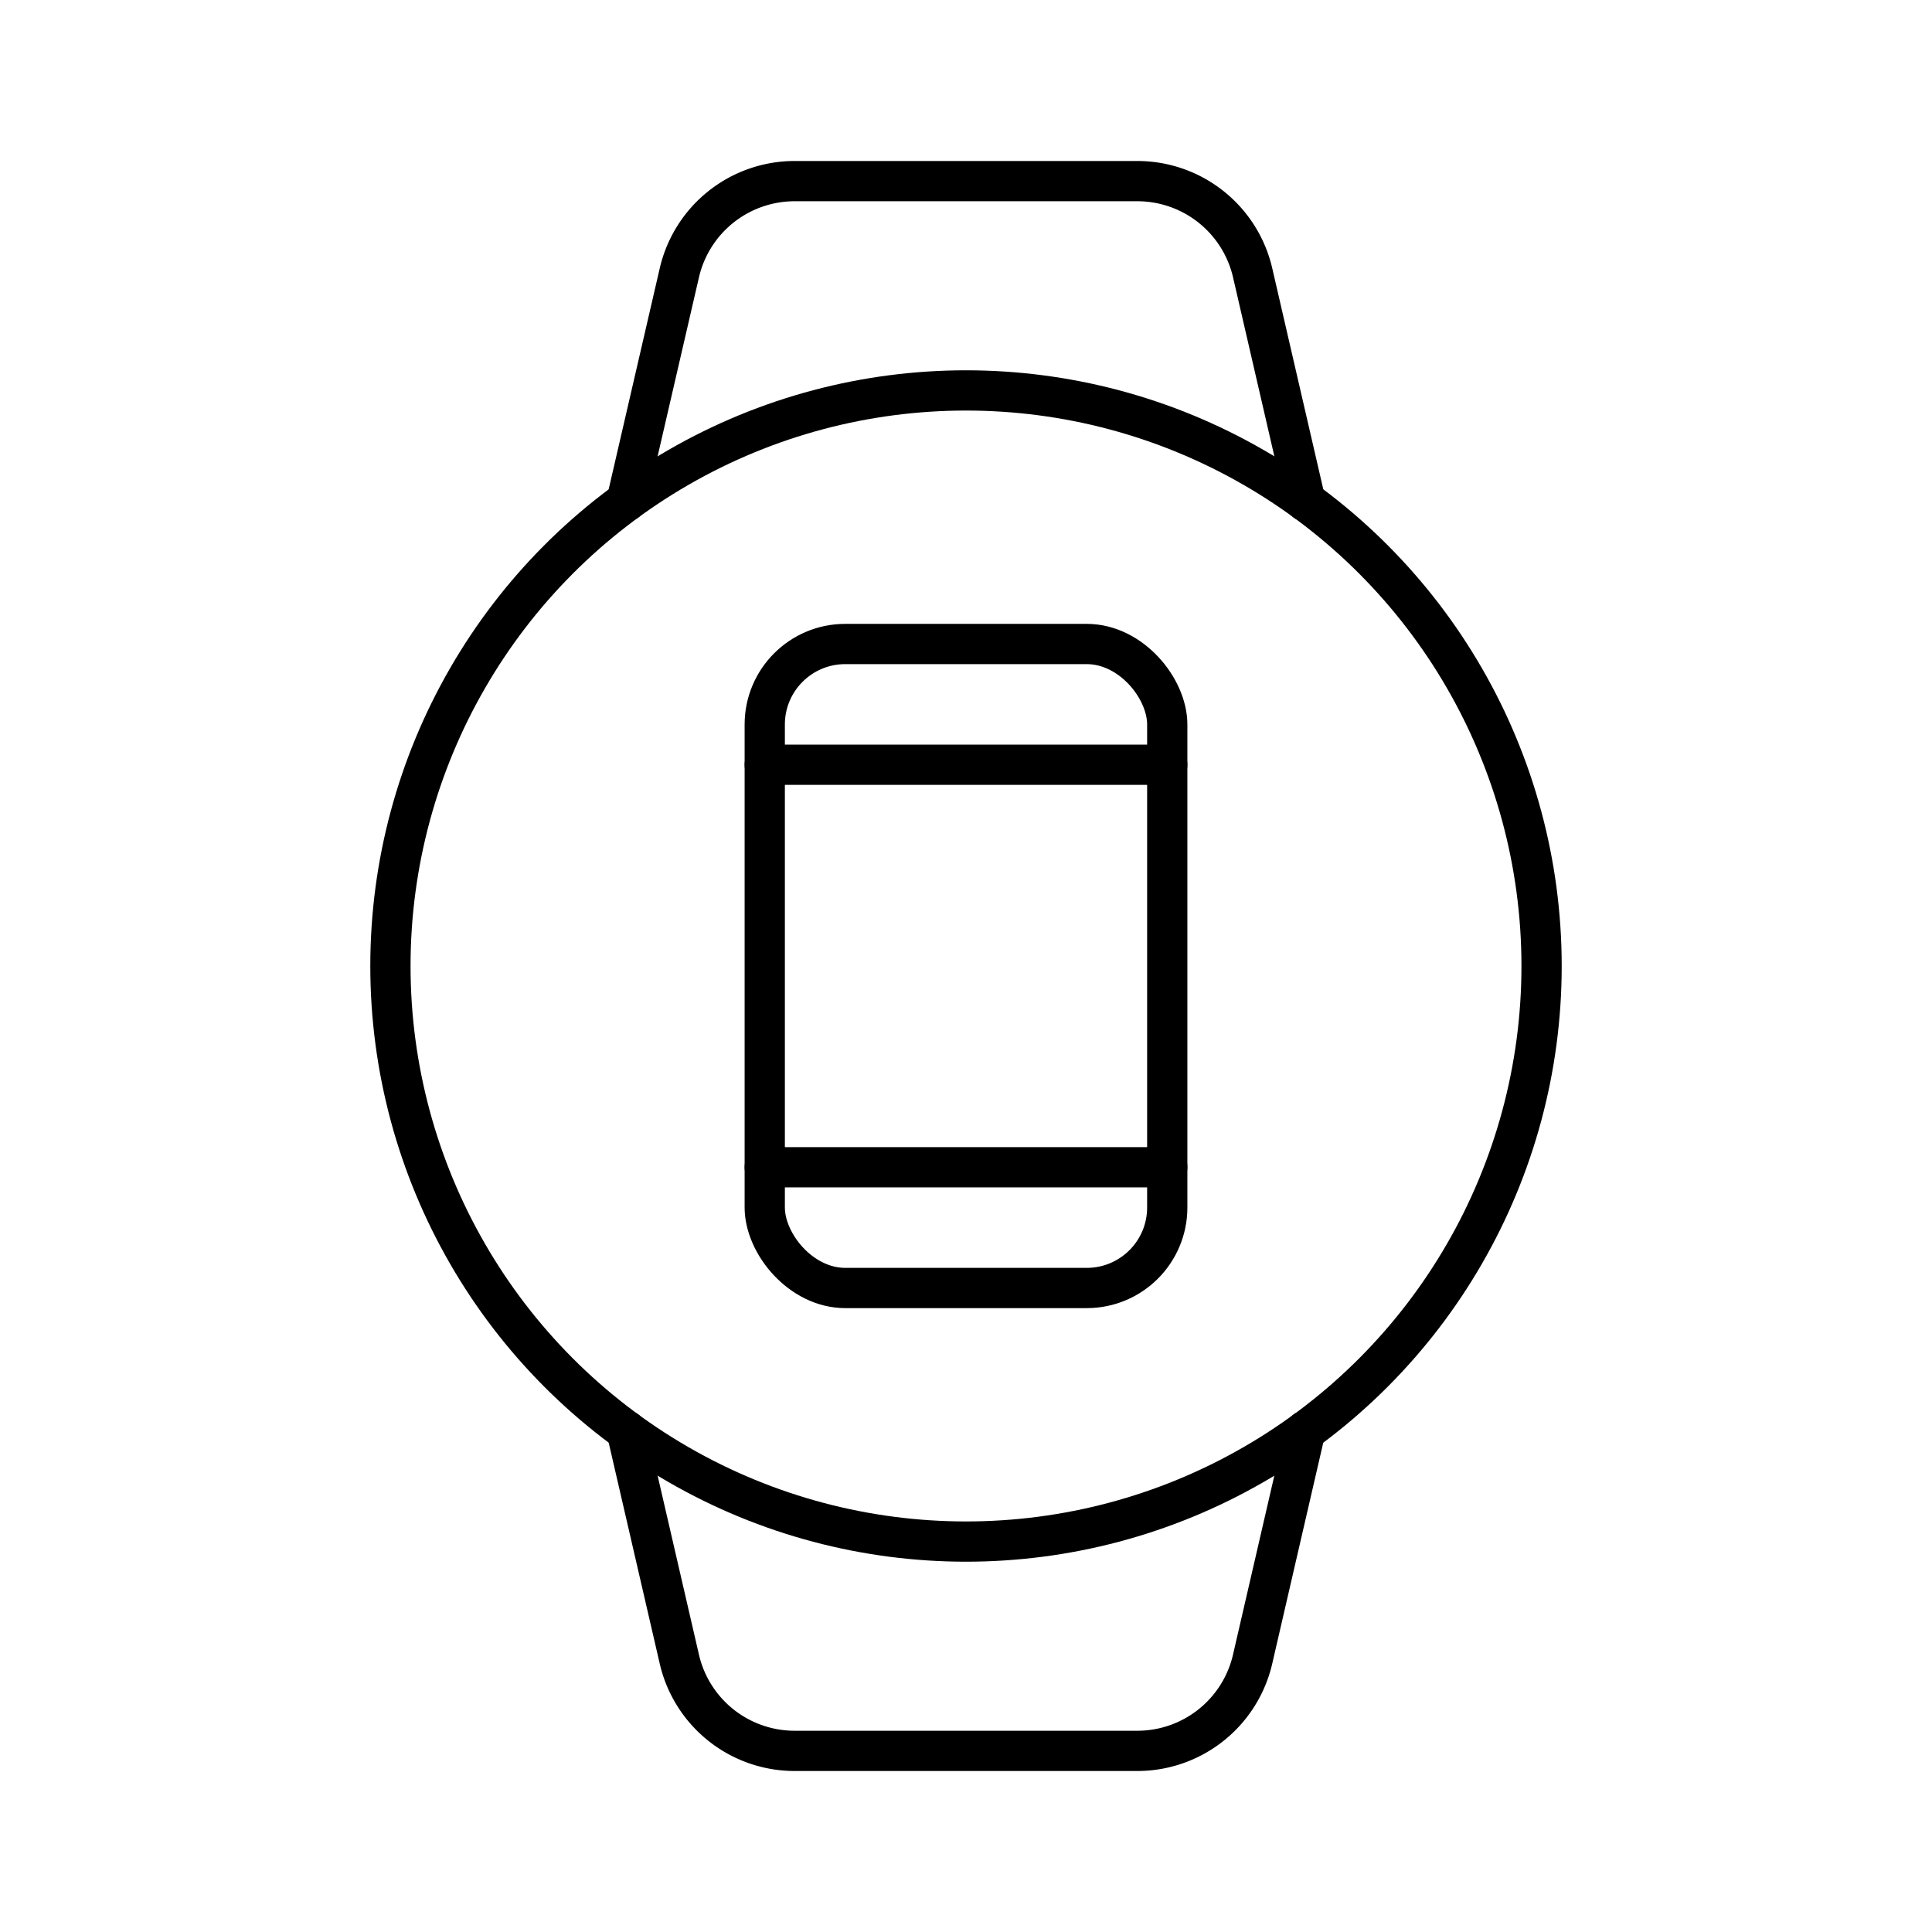 <svg xmlns="http://www.w3.org/2000/svg" xmlns:xlink="http://www.w3.org/1999/xlink" width="48" height="48" viewBox="0 0 48 48"><circle cx="24" cy="24" r="14.3" fill="none" stroke="currentColor" stroke-linecap="round" stroke-linejoin="round"/><path fill="none" stroke="currentColor" stroke-linecap="round" stroke-linejoin="round" d="m32.432 12.453l-1.31-5.674A2.94 2.94 0 0 0 28.256 4.5h-8.513a2.94 2.94 0 0 0-2.865 2.279l-1.31 5.67m0 23.099l1.31 5.673a2.94 2.94 0 0 0 2.865 2.279h8.513a2.94 2.94 0 0 0 2.865-2.279l1.31-5.674"/><rect width="10" height="16" x="19" y="16" fill="none" stroke="currentColor" stroke-linecap="round" stroke-linejoin="round" rx="2" ry="2"/><path fill="none" stroke="currentColor" stroke-linecap="round" stroke-linejoin="round" d="M29 29H19m0-10h10"/></svg>